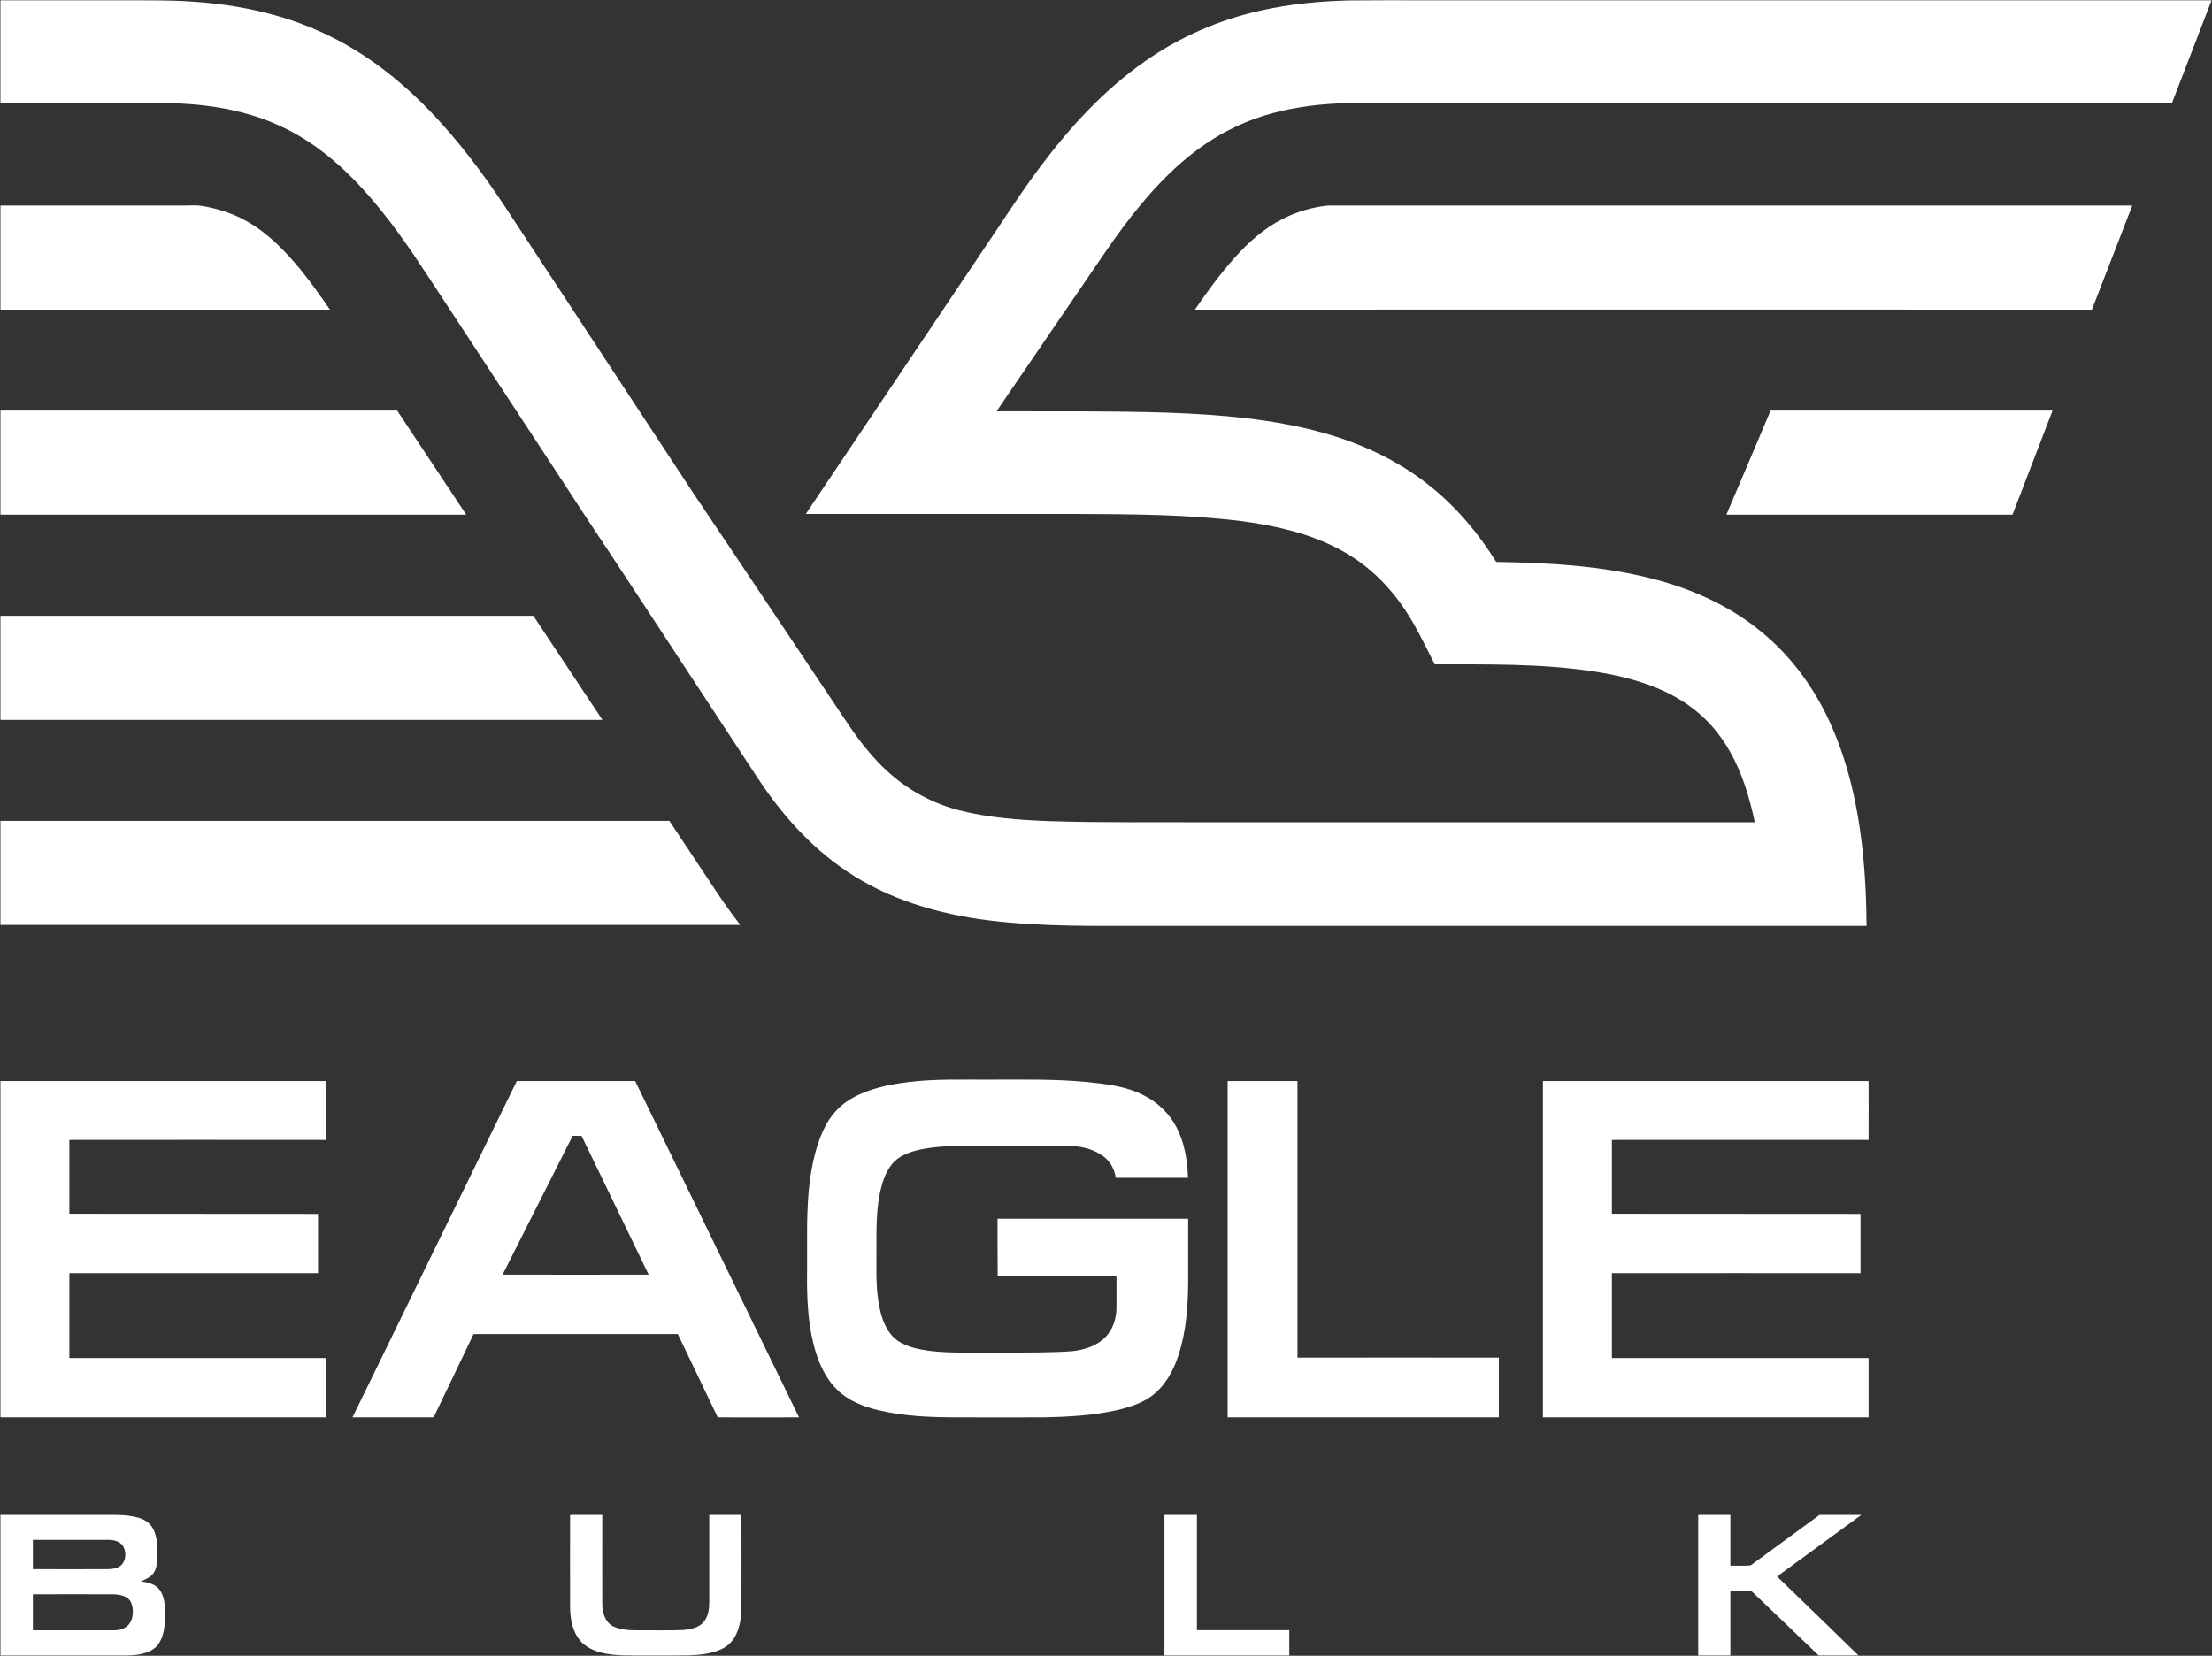 <svg version="1.2" xmlns="http://www.w3.org/2000/svg" viewBox="0 0 1540 1153" width="1540" height="1153">
	<rect x="0" y="0" width="1540" height="1153" fill="#333333" stroke="none"/>
	<title>9e72f0a4-3bc6-4529-9963-b10f3cf9a106-svg</title>
	<style>
		.s0 { fill: #ffffff } 
	</style>
	<g id="#00254fff">
		<path id="Layer" class="s0" d="m0.3 0.2q41 0 82 0c17.1 0.1 34.2-0.3 51.3 0.9 31.3 2 62.6 8.5 91.1 21.7 31.6 14.4 58.8 36.8 81.9 62.3 18.5 20.4 34.7 42.8 49.6 65.8q63 96 126.1 191.9c33 49 65.7 98.2 98.6 147.2 7.5 11.1 14.6 22.5 23.3 32.7 8.5 10.3 18.4 19.6 29.7 26.8 10.5 6.7 22.1 11.8 34.1 14.8 20.5 5.2 41.7 6.7 62.8 7.5 37.7 1.2 75.4 0.6 113.2 0.8q188.8 0 377.7 0c-3.1-14.6-7.2-29-13.7-42.4-5.3-10.9-12.2-21.1-20.9-29.5-9.6-9.4-21.2-16.5-33.6-21.6-14.4-5.9-29.6-9.4-44.9-11.7-36.3-5.4-73.1-4.7-109.7-4.8-6.6-12.7-12.6-25.8-20.6-37.8-7.8-11.7-17.3-22.4-28.5-31.1-11.8-9.2-25.4-15.9-39.5-20.7-14.9-5-30.4-8-45.9-10.1-37.8-4.7-76-4.8-114-5q-94.7 0-189.4 0 67.2-100.1 134.4-200.1c9.3-14 18.6-28 28.7-41.5 20.7-27.6 44.4-53.6 72.9-73.5 24.2-17.1 51.9-29.1 80.9-35.5 20.1-4.5 40.7-6.5 61.2-7 17.4-0.2 34.7-0.1 52.1-0.1q274.2 0 548.5 0-13.7 35.7-27.5 71.4-276.8 0-553.5 0c-18.2-0.1-36.5 0.2-54.5 3.3-16.7 2.7-33.2 7.7-48.3 15.5-24 12.2-44 30.9-61.1 51.4-18.2 21.7-33.2 45.8-49.4 69-17.2 25.2-34.4 50.4-51.6 75.6 40.2 0.1 80.5-0.3 120.7 1 35.6 1.4 71.3 4.3 105.7 13.7 27.2 7.5 53.3 19.5 75.2 37.2 18.5 14.7 33.8 33 46.3 53 36.6 0.6 73.5 2.6 109.1 11.8 27.6 7.1 54.2 19.1 76.1 37.4 20.5 16.9 36.4 38.9 47.3 63 14.6 32.1 21.1 67.3 23.8 102.4 1 12.9 1.4 25.9 1.5 38.9q-248.6 0-497.1 0c-38.3-0.1-76.8 0.8-114.9-4-34.6-4.4-69.3-14.6-98.4-34.4-24.9-16.7-45.1-39.6-61.5-64.5q-27.7-42.1-55.4-84.3c-21.4-32.4-42.5-65-64.1-97.3-31.9-49-64.2-97.8-96.2-146.8-15-22.6-29.3-45.7-46.5-66.9-11.7-14.5-24.6-28.3-39.3-39.8-16-12.6-34.4-22.1-54.1-27.5-24.7-7.1-50.6-8-76.1-7.7q-47.8 0-95.6 0 0-35.7 0-71.4zm0 215.4q0-36.3 0-72.5 64.8 0 129.5 0c3.6 0 7.2-0.3 10.7 0.3 11.1 1.8 22.1 5.3 31.9 11 14.5 8.3 26.3 20.6 36.9 33.4 7.2 8.9 13.9 18.3 20.4 27.8q-114.7 0-229.4 0zm892.7-63.2c9.9-5 20.7-8.2 31.7-9.3q279.9 0 559.8 0-14.1 36.2-28.1 72.5-312.3-0.1-624.5 0c8.6-12.6 17.6-24.9 27.7-36.2 9.6-10.7 20.6-20.5 33.4-27zm-892.7 206q0-36.3 0-72.5 138.1 0 276.2 0c16 24.2 32.1 48.3 48.1 72.5q-162.2 0-324.3 0zm1201.6 0c10.3-24.2 20.6-48.3 30.8-72.5q98.2 0 196.3 0-13.9 36.2-27.9 72.5-99.6 0-199.2 0zm-1201.6 70.4q185.5 0 371 0 24 36.2 48.1 72.5-209.6 0-419.1 0 0-36.2 0-72.5zm0 215.3c0-24.2 0-48.3 0-72.5q232.9 0 465.7 0 13.6 20.4 27.2 40.9c7 10.7 14.2 21.4 22.2 31.6q-257.6 0-515.1 0z"/>
	</g>
	<g id="#808185ff">
		<path id="Layer" fill-rule="evenodd" class="s0" d="m632.4 753.5c18.6-2.3 37.4-1.6 56.1-1.7 22.9 0 45.9-0.5 68.8 1.7 13.3 1.4 27.1 3 39.1 9.3 9.6 4.8 17.6 12.5 22.6 22 5.7 10.9 7.7 23.2 8.1 35.4-16.7 0-33.5 0-50.3 0-0.8-5.8-3.7-11.3-8.5-14.9-6-4.5-13.5-6.7-21-7.2-21.6-0.3-43.2-0.1-64.9-0.2-14.9 0.1-30.1-0.4-44.7 3.3-6.2 1.7-12.7 4.3-16.8 9.6-4.1 5.1-6.3 11.4-7.8 17.7-2.9 12.6-3 25.6-2.9 38.5 0.2 16.6-1.2 33.6 3.7 49.7 2 6.4 5.3 12.9 11 16.9 6.3 4.3 14.1 5.9 21.6 7 14.9 1.9 30 1.1 45 1.3 14.6-0.1 29.2 0.1 43.8-0.4 6.8-0.3 13.7-0.3 20.3-2.4 5.9-1.7 11.7-4.9 15.6-9.8 4.2-5.2 6-11.9 6.1-18.5q0-11.1 0-22.2-41.4 0-82.7 0c-0.1-13.3-0.1-26.6-0.1-39.9q66.4 0 132.7 0 0 19.3 0 38.7c0.1 16.5-0.6 33.2-4.7 49.3-3 11.9-8 23.7-16.9 32.2-7.4 7.2-17.4 10.5-27.2 12.9-16.8 3.9-34.2 4.8-51.4 5.2-19.9 0.1-39.8 0-59.6 0-18.6 0-37.3-0.6-55.5-4.9-10.5-2.5-21.1-6.5-28.9-14.2-8.9-8.6-13.8-20.4-16.7-32.2-4.1-16.5-4.6-33.7-4.4-50.6 0.2-21.1-0.8-42.4 2-63.4 1.9-13.4 4.9-27 11.5-39 4.3-7.6 10.5-14 18.2-18.2 11.9-6.6 25.4-9.3 38.8-11zm-632.1 233.5q0-117.1 0-234.2c75.6 0 151.2 0 226.7 0q0.1 20.5 0 41-89.3-0.1-178.7 0 0 25.7 0 51.4 86.5 0 173.1 0.1 0 20.6 0 41.3c-57.7 0-115.4 0-173.1 0q0 29.5 0 59.1 89.4 0 178.8 0 0 20.7 0 41.3-113.4 0-226.8 0zm245.1 0c38.1-78.1 76.2-156.2 114.4-234.2q41.2 0 82.4 0 57 117.1 114.1 234.2-28.3 0.1-56.6 0-13.9-29-27.8-58c-47.4 0-94.8 0-142.2 0-9.3 19.3-18.5 38.7-27.8 58q-28.3 0-56.5 0zm153.3-196.1q-24.4 48.4-48.8 96.7 50.9 0.1 101.7 0c-15.6-32.2-31.1-64.4-46.7-96.6q-3.1-0.1-6.2-0.1zm456-38.1q24.3 0 48.6 0c0 64.2 0 128.4 0 192.6 46.7 0 93.5-0.1 140.2 0q0 20.8 0 41.6-94.4 0-188.8 0 0-117.1 0-234.2zm219.5 0q113.4 0 226.7 0 0.1 20.5 0 41c-59.5 0-119.1-0.1-178.7 0q0 25.7 0 51.4 86.5 0 173.1 0.1 0 20.6 0 41.3c-57.7 0-115.4-0.1-173.1 0q0 29.5 0 59.1 89.4 0 178.7 0 0 20.7 0 41.3-113.3 0-226.7 0 0-117.1 0-234.2zm-1073.9 302.1c23.3 0 46.6 0 69.9 0 8.9 0.1 18-0.5 26.6 2.1 3.9 1.1 7.5 3.5 9.5 7.1 3.1 5.4 3.4 11.8 3.2 17.9-0.2 4.5 0.2 9.5-2.6 13.4-2 3.1-5.6 4.3-8.8 5.8 4.5 0.7 9.5 1.6 12.6 5.3 4 4.9 4.2 11.7 4.3 17.8-0.1 7.7-0.7 16.2-6 22.2-5.4 5.3-13.5 6.1-20.7 6.3-29.3 0-58.7 0-88 0 0-32.6 0-65.3 0-97.9zm22.6 17.4q0 10.2 0 20.4c17.3 0.1 34.5 0 51.8 0 3.7 0 7.8-0.5 10.3-3.4 2.8-3.4 2.9-8.5 0.9-12.3-2.2-3.9-7.1-4.8-11.1-4.7q-26 0-51.9 0zm0 37.9q0 12.5 0 25.1c18.8 0 37.6 0 56.4 0 3.8 0 8-1.1 10.5-4.2 3.2-4.2 3.4-10.3 1.5-15.1-2.2-4.8-8-5.7-12.8-5.8-18.5-0.1-37.1 0-55.6 0zm374-55.3q11.2 0 22.4 0c0 20.6-0.1 41.3 0 61.9 0 6.1 2 13.1 7.9 15.9 6.9 3.1 14.6 2.5 22 2.6 8.7-0.1 17.4 0.2 26.1-0.2 5.3-0.4 11.4-1.5 14.9-6 3-3.9 3.6-9.1 3.6-13.8q0-30.2 0-60.4 11.2 0 22.4 0 0.1 30.9 0 61.9c0 7.1-0.5 14.6-3.6 21.1-2 4.5-5.6 8.3-10.1 10.4-7.2 3.4-15.3 4.1-23.1 4.4-9.9 0.2-19.7 0.1-29.5 0.1-10.4-0.1-20.9 0.5-31-1.9-5.8-1.5-11.6-4.1-15.4-8.9-4.8-6-6.3-13.9-6.6-21.5-0.1-21.8 0-43.7 0-65.6zm413.8 0q11.3 0 22.6 0 0 40.1 0 80.3 32.1 0 64.3 0 0 8.8 0 17.6-43.5 0-86.9 0c0-32.6 0-65.3 0-97.9zm371.6 0q11.2 0 22.4 0c0 11.8 0 23.6 0 35.4 4.7-0.2 9.6 0.3 14.2-0.3 16-11.6 31.9-23.5 47.9-35.1 9.7 0 19.4 0 29.1 0q-29.3 21.4-58.7 42.9c18.9 18.3 37.9 36.6 56.7 55-9.2 0-18.5 0-27.7 0-15.7-15-31.3-30.1-47-45q-7.3 0-14.5 0 0 22.5 0 45-11.2 0-22.4 0 0-49 0-97.9z"/>
	</g>
</svg>